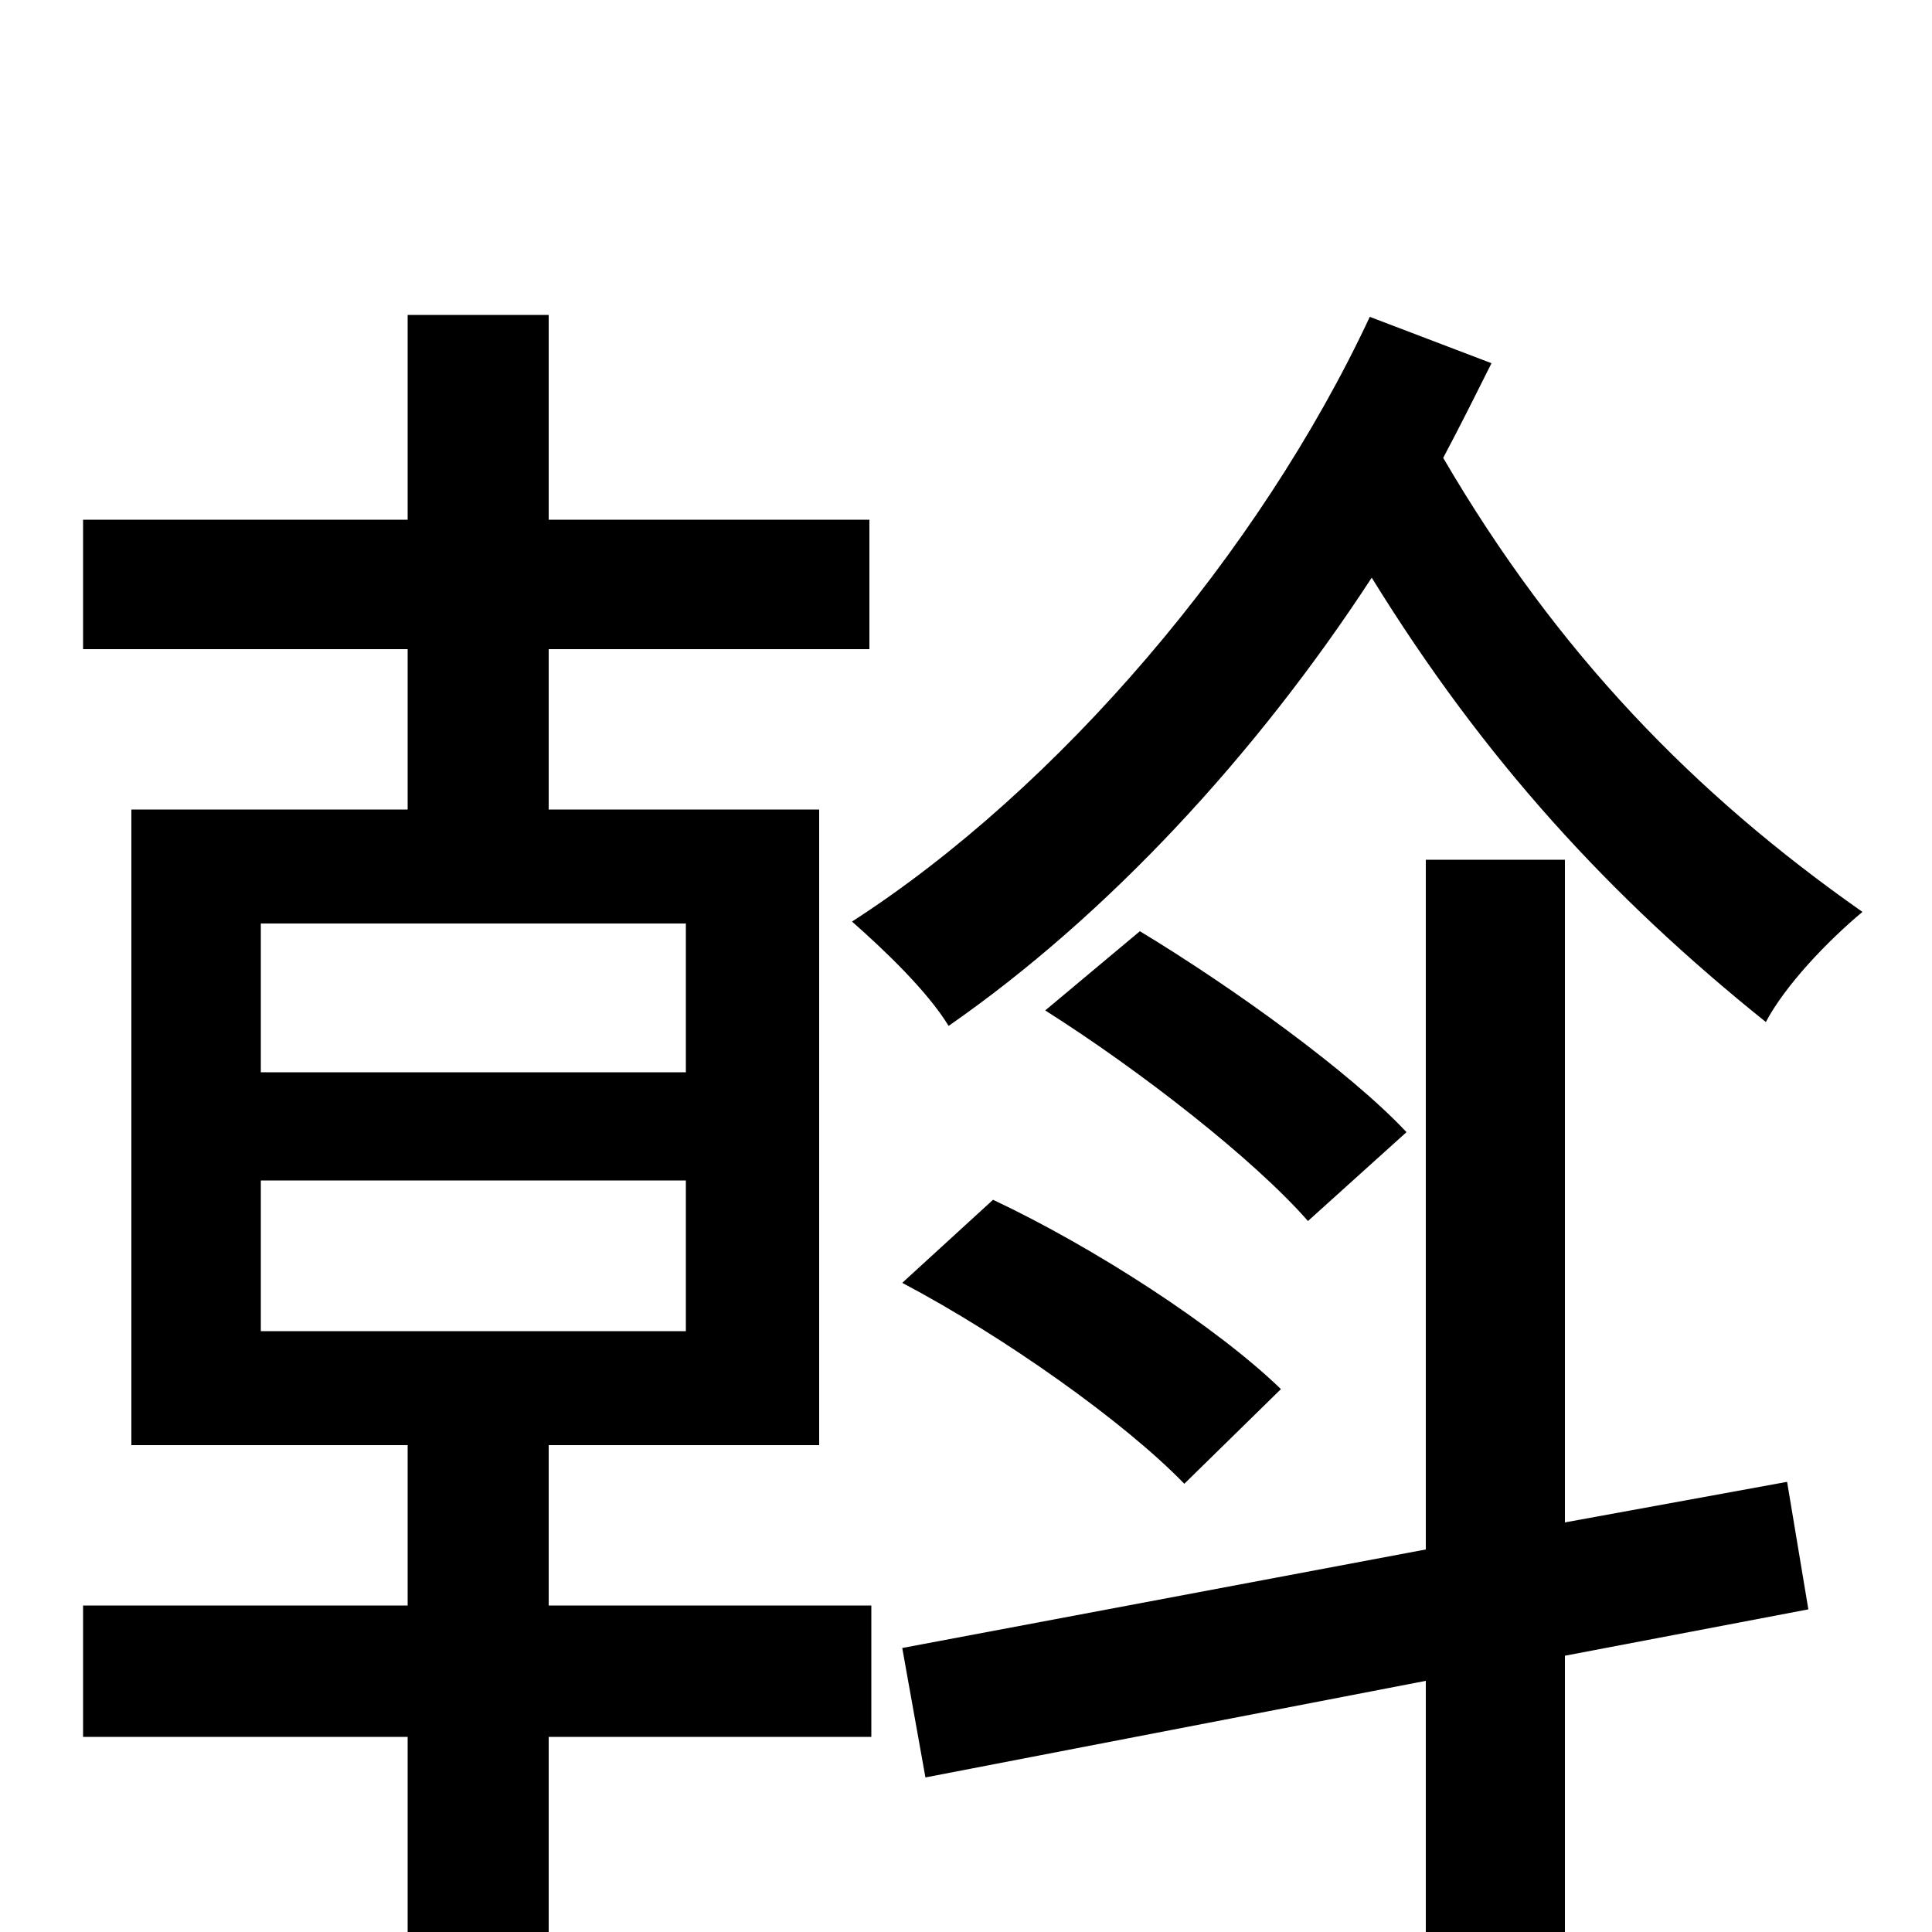 <svg xmlns="http://www.w3.org/2000/svg" viewBox="0 -1000 1000 1000">
	<path fill="#000000" d="M135 -389H355V-311H135ZM135 -522H355V-445H135ZM284 -252H424V-581H284V-664H450V-731H284V-837H211V-731H43V-664H211V-581H68V-252H211V-169H43V-101H211V76H284V-101H451V-169H284ZM925 -233L810 -212V-555H738V-198L467 -147L479 -80L738 -130V75H810V-143L936 -167ZM467 -336C520 -308 582 -264 613 -232L663 -281C630 -313 567 -354 514 -379ZM728 -414C699 -445 638 -489 590 -518L541 -477C590 -446 649 -400 677 -368ZM709 -836C652 -714 548 -592 441 -523C458 -508 480 -487 491 -469C573 -526 650 -609 710 -701C768 -607 833 -536 914 -471C924 -490 946 -513 964 -528C877 -589 806 -662 747 -763C756 -780 764 -796 772 -812Z"/>
</svg>